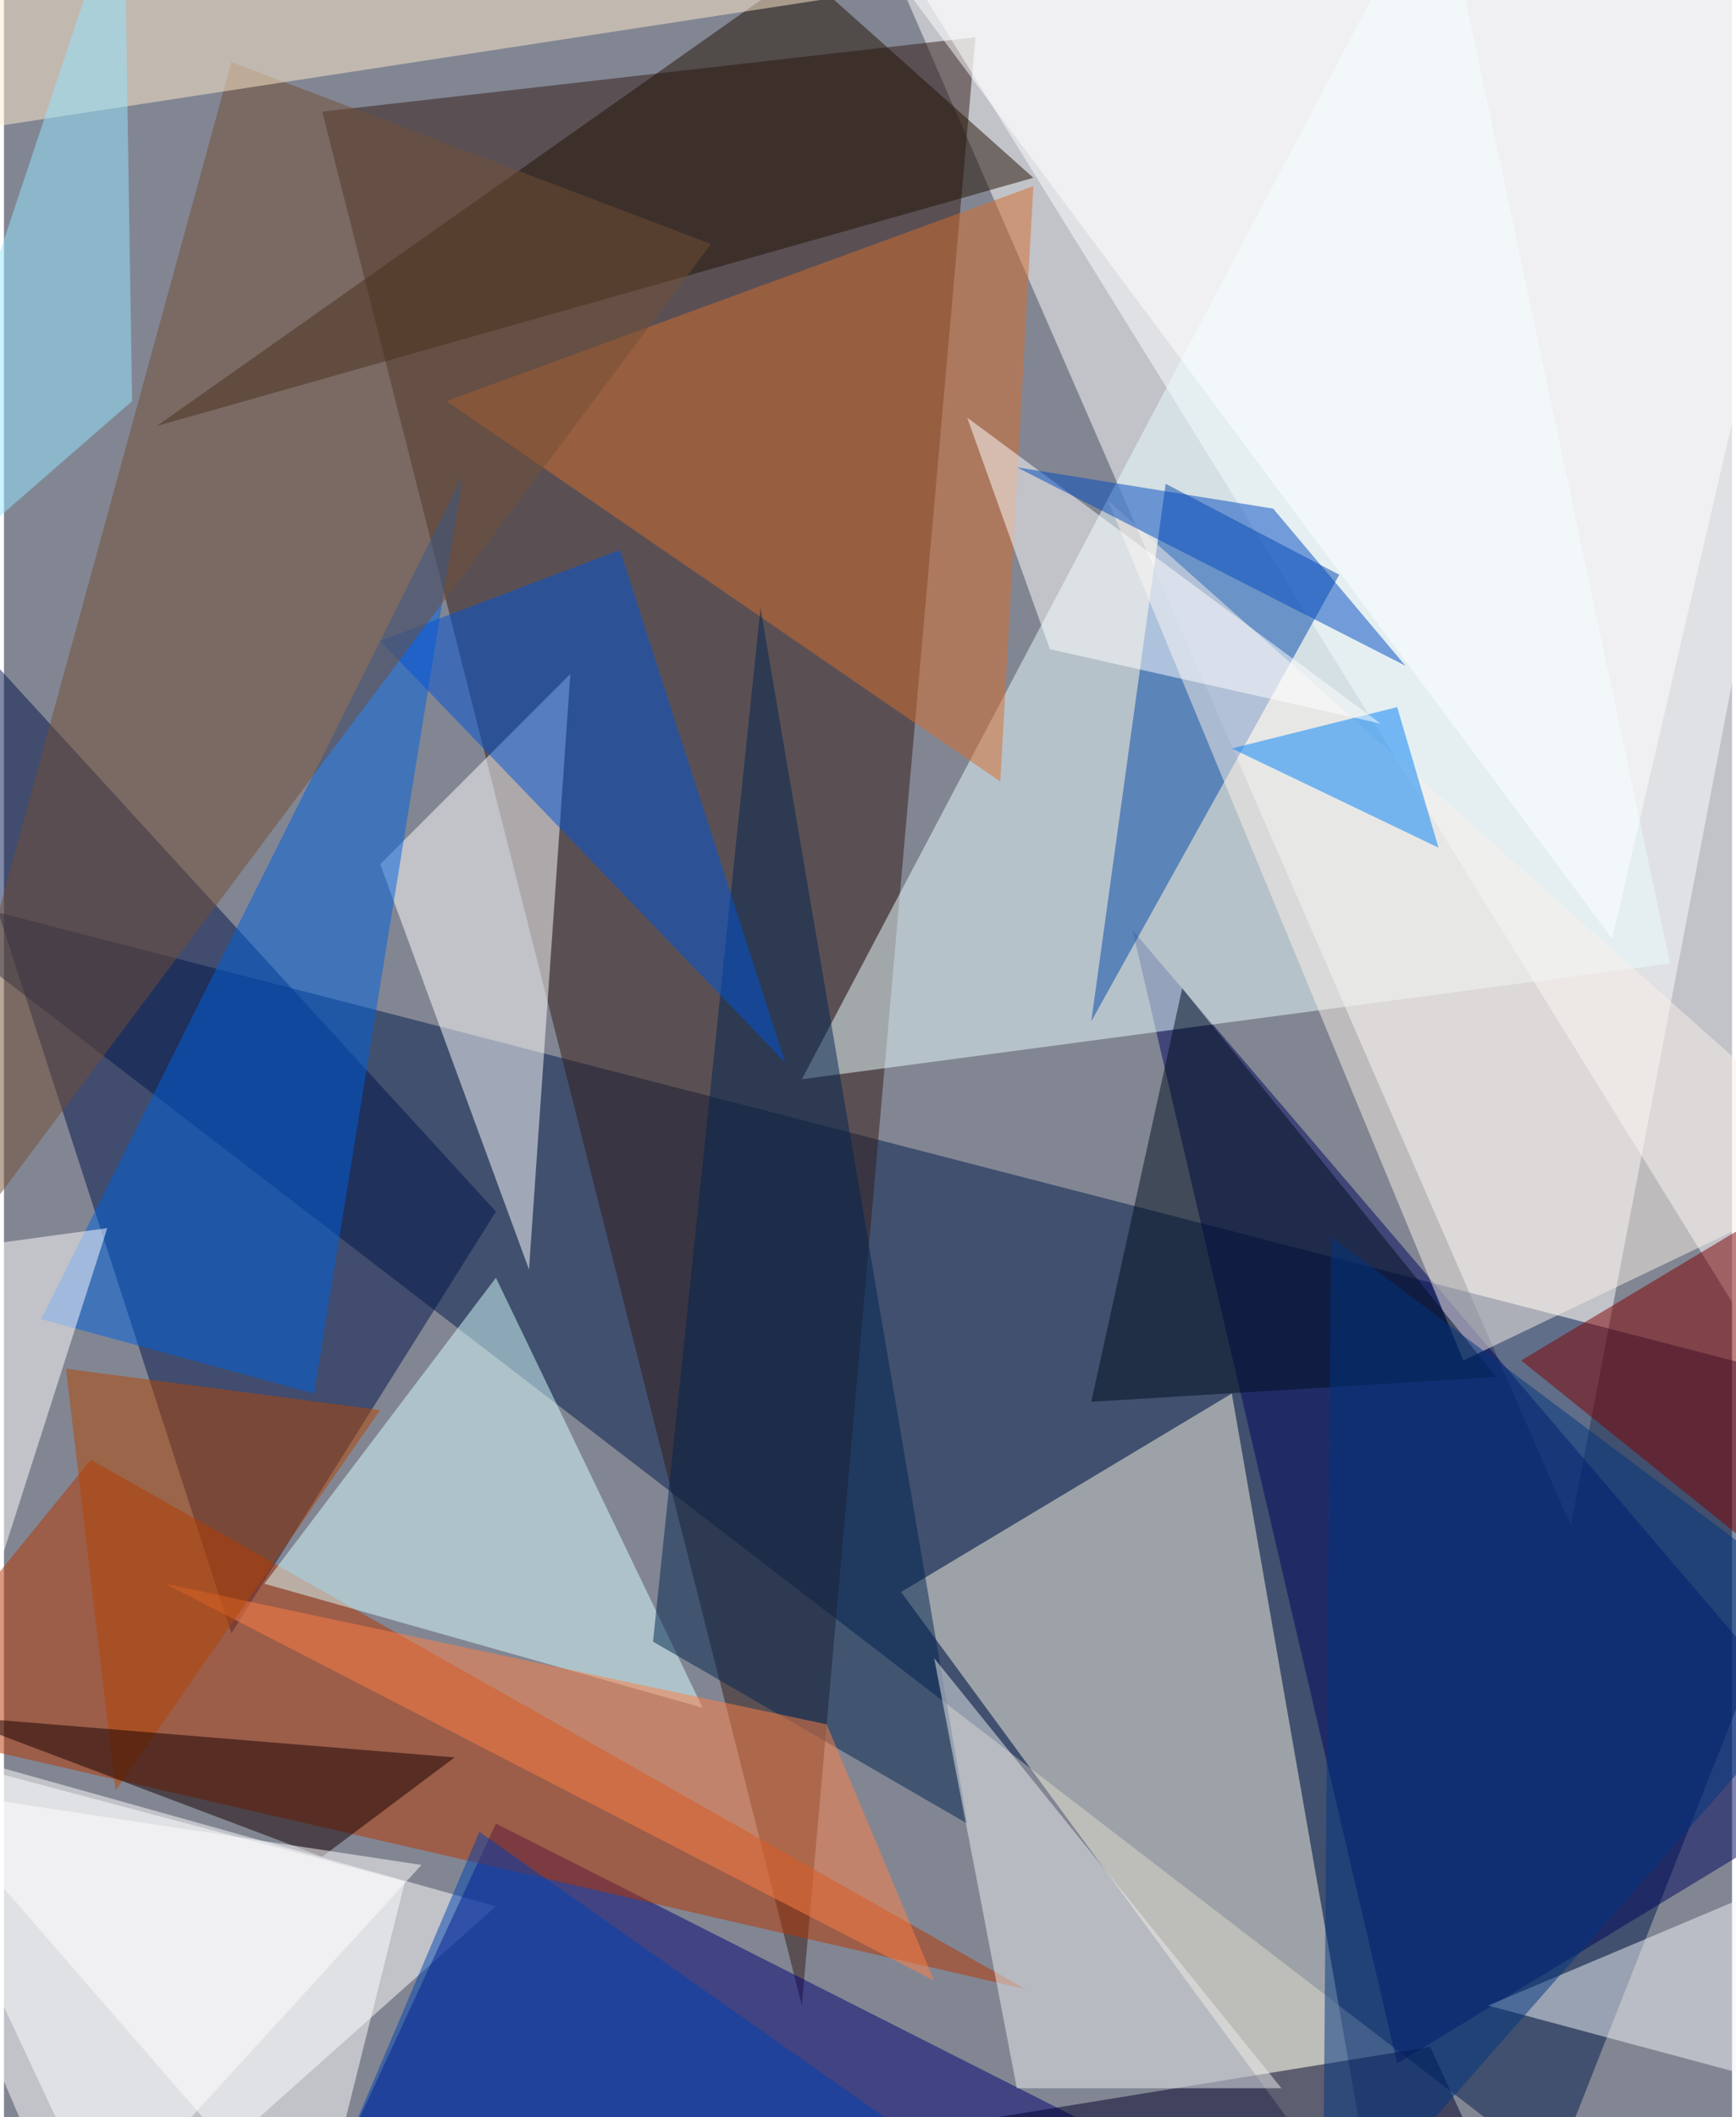 <svg xmlns="http://www.w3.org/2000/svg" width="228" height="278" viewBox="0 0 836 1024"><path fill="#828693" d="M0 0h836v1024H0z"/><g fill-opacity=".502"><path fill="#fff" d="M410-62l348 800L898 6z"/><path fill="#001b4b" d="M-62 426l960 248-148 376z"/><path fill="#321a16" d="M154 54l232 916 84-952z"/><path fill="#fff" d="M54 1086L-62 838l300 84zM418-46l480 776-8-768z"/><path fill="#f8f4e0" d="M434 770l160-96 72 412z"/><path fill="#000072" d="M162 1046l76-164 324 164z"/><path fill="#00075f" d="M546 450l128 548 224-136z"/><path fill="#00124a" d="M-62 258l172 532 128-204z"/><path fill="#e9fdff" d="M694-62l112 528-420 56z"/><path fill="#b63400" d="M494 962L42 706-62 834z"/><path fill="#fff" d="M274 326l-92 92 72 196z"/><path fill="#d7ffff" d="M126 766l212 60-100-208z"/><path fill="#0046a9" d="M562 234l-36 260 120-216z"/><path fill="#0060dd" d="M150 674l72-444L18 638z"/><path fill="#d66d2d" d="M498 90l-16 288-268-184z"/><path fill="#fff" d="M-62 842l212 244 44-176z"/><path fill="#002551" d="M466 882L366 294l-52 500z"/><path fill="#0053d6" d="M298 266l80 248-196-204z"/><path fill="#211102" d="M498 86L74 206 386-14z"/><path fill="#724f35" d="M-62 658L110 30l232 88z"/><path fill="#fff" d="M-38 606l88-12-64 200z"/><path fill="#fe7f45" d="M398 834l52 124L78 766z"/><path fill="#00002a" d="M734 1086l-364-44 320-52z"/><path fill="#f9f0e8" d="M706 658l192-92-364-324z"/><path fill="#ebeeee" d="M450 802l40 208h128z"/><path fill="#7f0100" d="M898 790L734 658l120-72z"/><path fill="#000e1f" d="M722 666l-196 12 44-200z"/><path fill="#fff" d="M394-62h504L778 454z"/><path fill="#ffebce" d="M-62 70L-2-62 434-6z"/><path fill="#b44402" d="M30 662l152 20L54 866z"/><path fill="#150000" d="M218 850l-244-20 180 68z"/><path fill="#007ff5" d="M694 410l-100-48 80-20z"/><path fill="#f1f4f7" d="M882 1014l16-120-180 76z"/><path fill="#fff" d="M-62 862l96 224 168-184z"/><path fill="#0043b2" d="M230 886l-68 160 352 40z"/><path fill="#fff" d="M666 350l-160-36-40-112z"/><path fill="#003580" d="M638 1086l4-488 256 192z"/><path fill="#004bc0" d="M490 226l124 20 64 76z"/><path fill="#96e6ff" d="M-62 302L58-58l4 252z"/></g></svg>